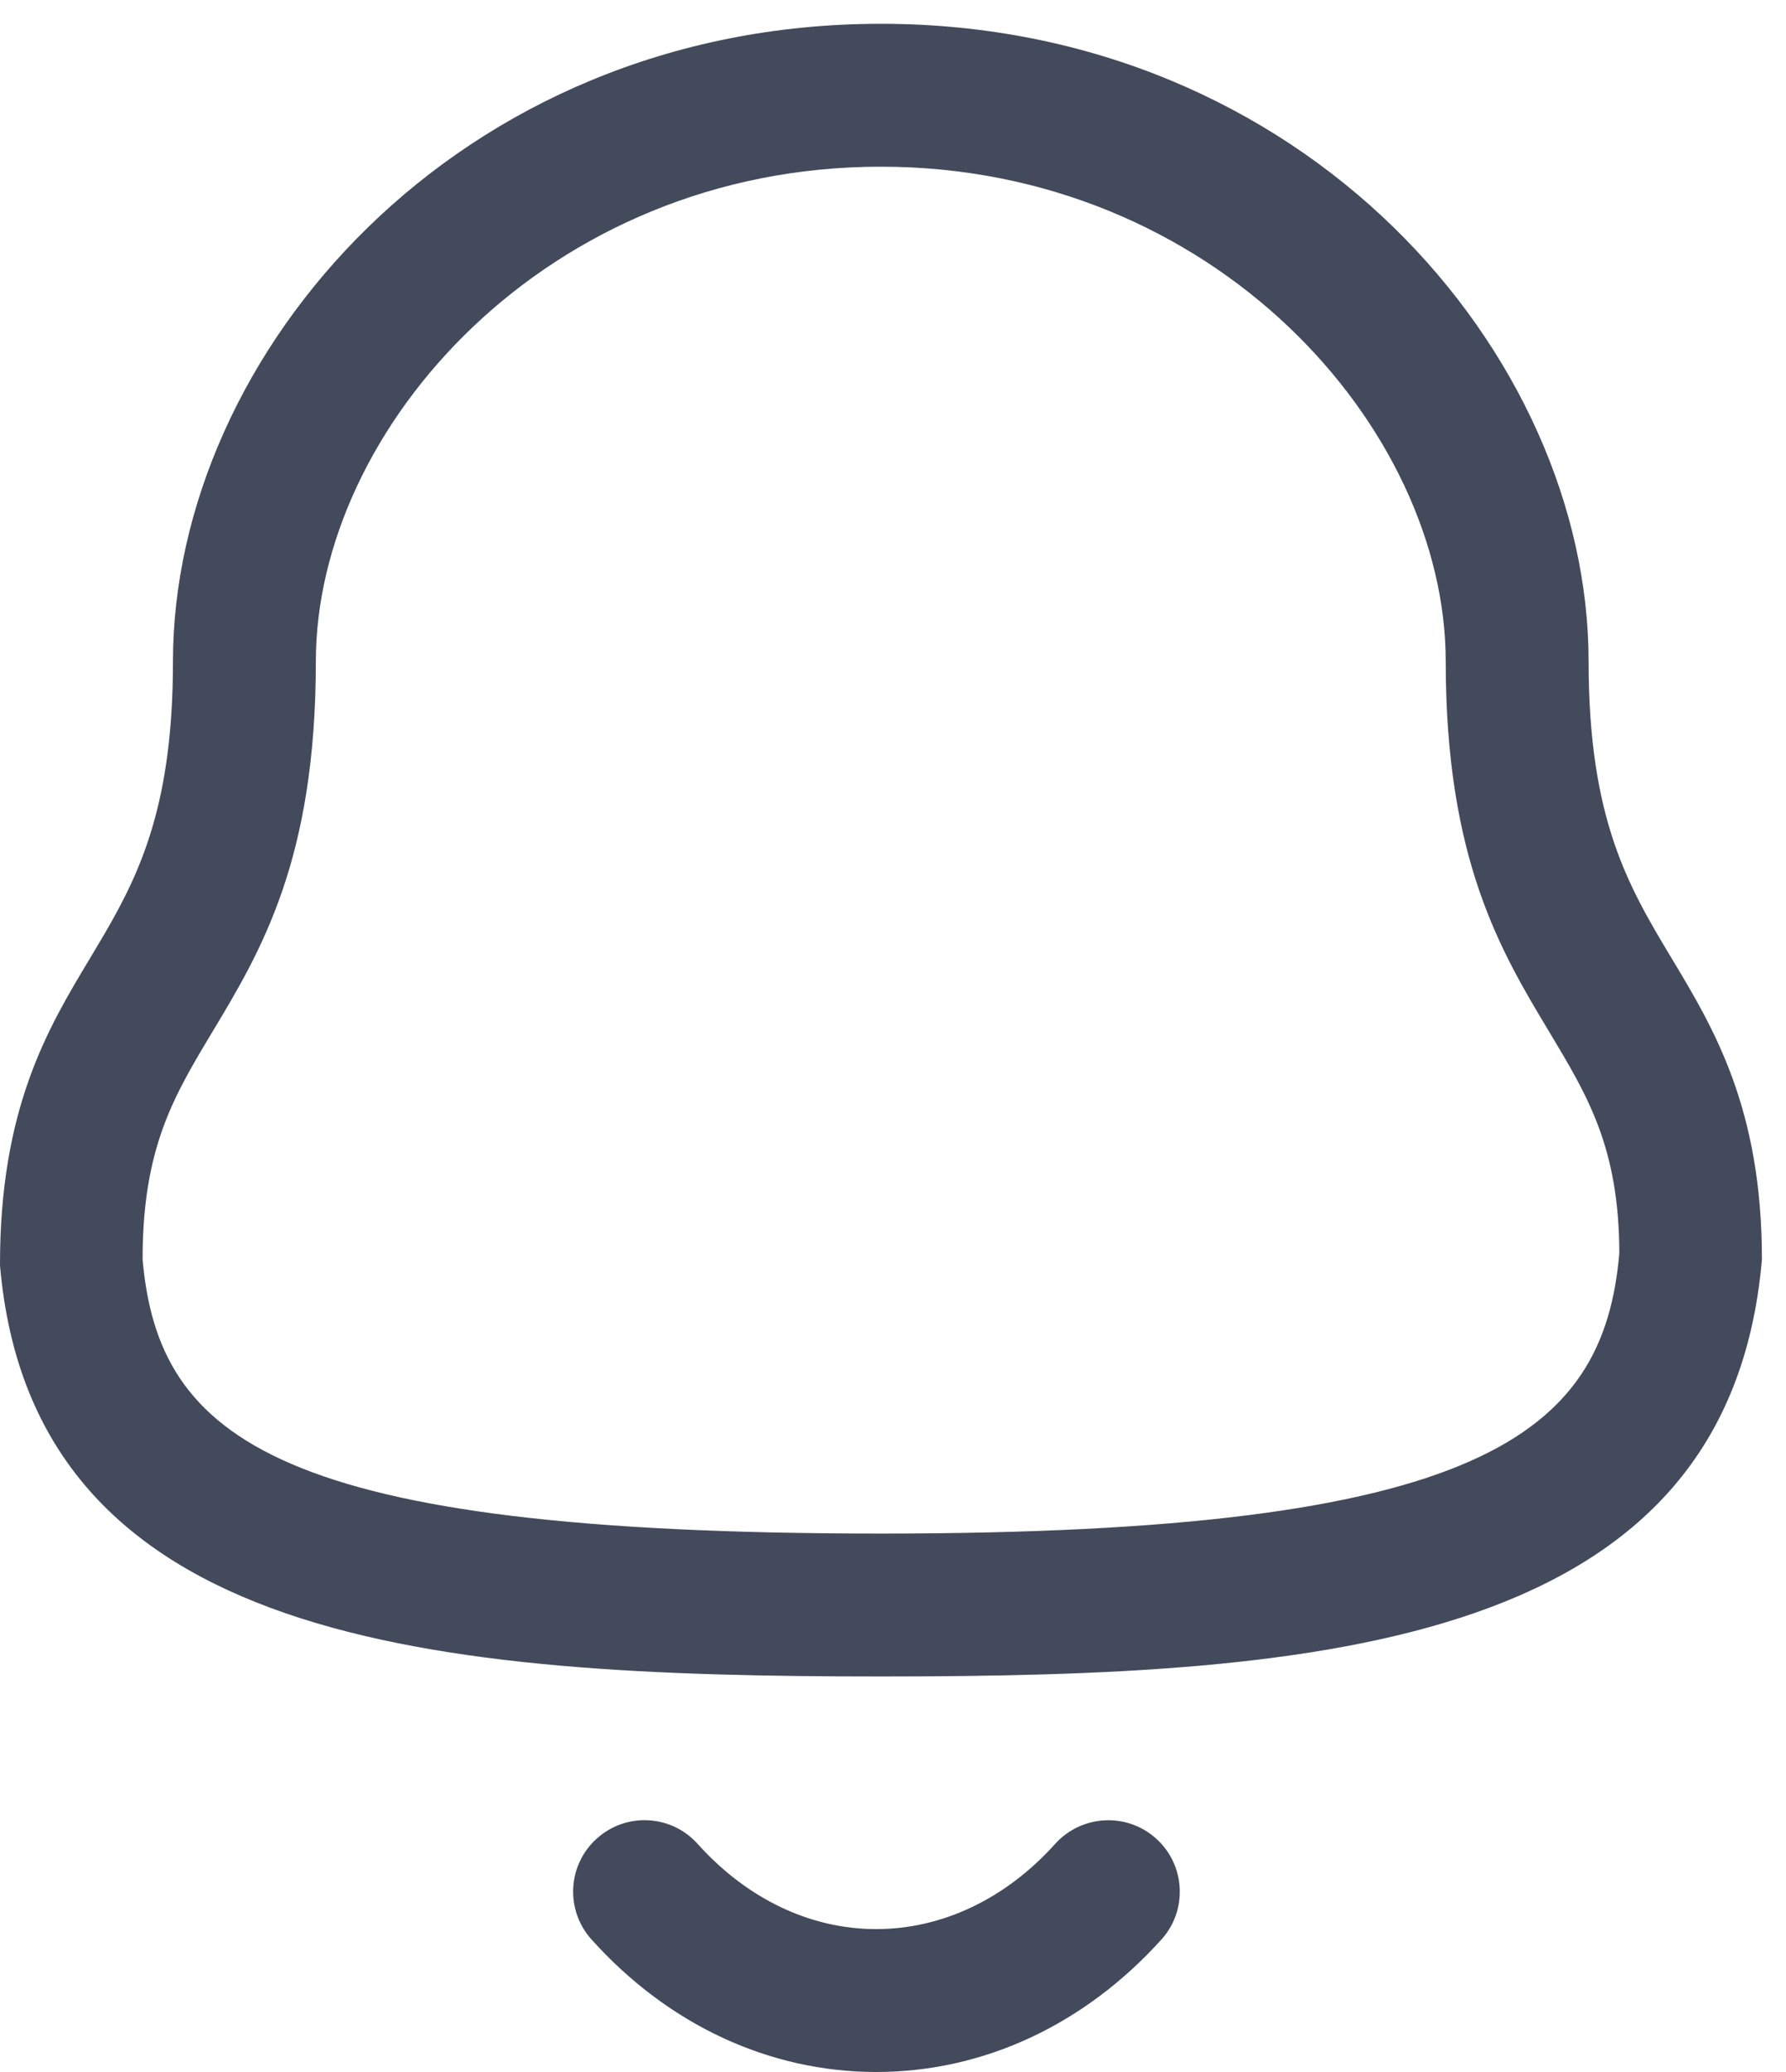 <svg width="25" height="29" viewBox="0 0 25 29" fill="none" xmlns="http://www.w3.org/2000/svg">
<path fill-rule="evenodd" clip-rule="evenodd" d="M9.766 25.808C10.456 26.577 11.343 27 12.263 27H12.264C13.188 27 14.079 26.577 14.771 25.806C15.142 25.397 15.774 25.364 16.183 25.733C16.594 26.102 16.627 26.736 16.258 27.145C15.18 28.341 13.763 29 12.264 29H12.262C10.767 28.998 9.352 28.34 8.279 27.144C7.91 26.734 7.943 26.101 8.354 25.733C8.764 25.362 9.396 25.396 9.766 25.808ZM12.329 0.333C18.256 0.333 22.237 4.949 22.237 9.26C22.237 11.477 22.801 12.417 23.4 13.414C23.992 14.398 24.663 15.516 24.663 17.628C24.197 23.024 18.564 23.464 12.329 23.464C6.095 23.464 0.46 23.024 1.76484e-05 17.713C-0.004 15.516 0.667 14.398 1.259 13.414L1.468 13.062C1.982 12.178 2.421 11.216 2.421 9.26C2.421 4.949 6.403 0.333 12.329 0.333ZM12.329 2.333C7.669 2.333 4.421 5.984 4.421 9.26C4.421 12.032 3.652 13.313 2.972 14.444C2.427 15.352 1.996 16.069 1.996 17.628C2.219 20.142 3.879 21.464 12.329 21.464C20.733 21.464 22.445 20.084 22.667 17.541C22.663 16.069 22.232 15.352 21.687 14.444C21.007 13.313 20.237 12.032 20.237 9.26C20.237 5.984 16.989 2.333 12.329 2.333Z" fill="#424A5C"/>
</svg>
